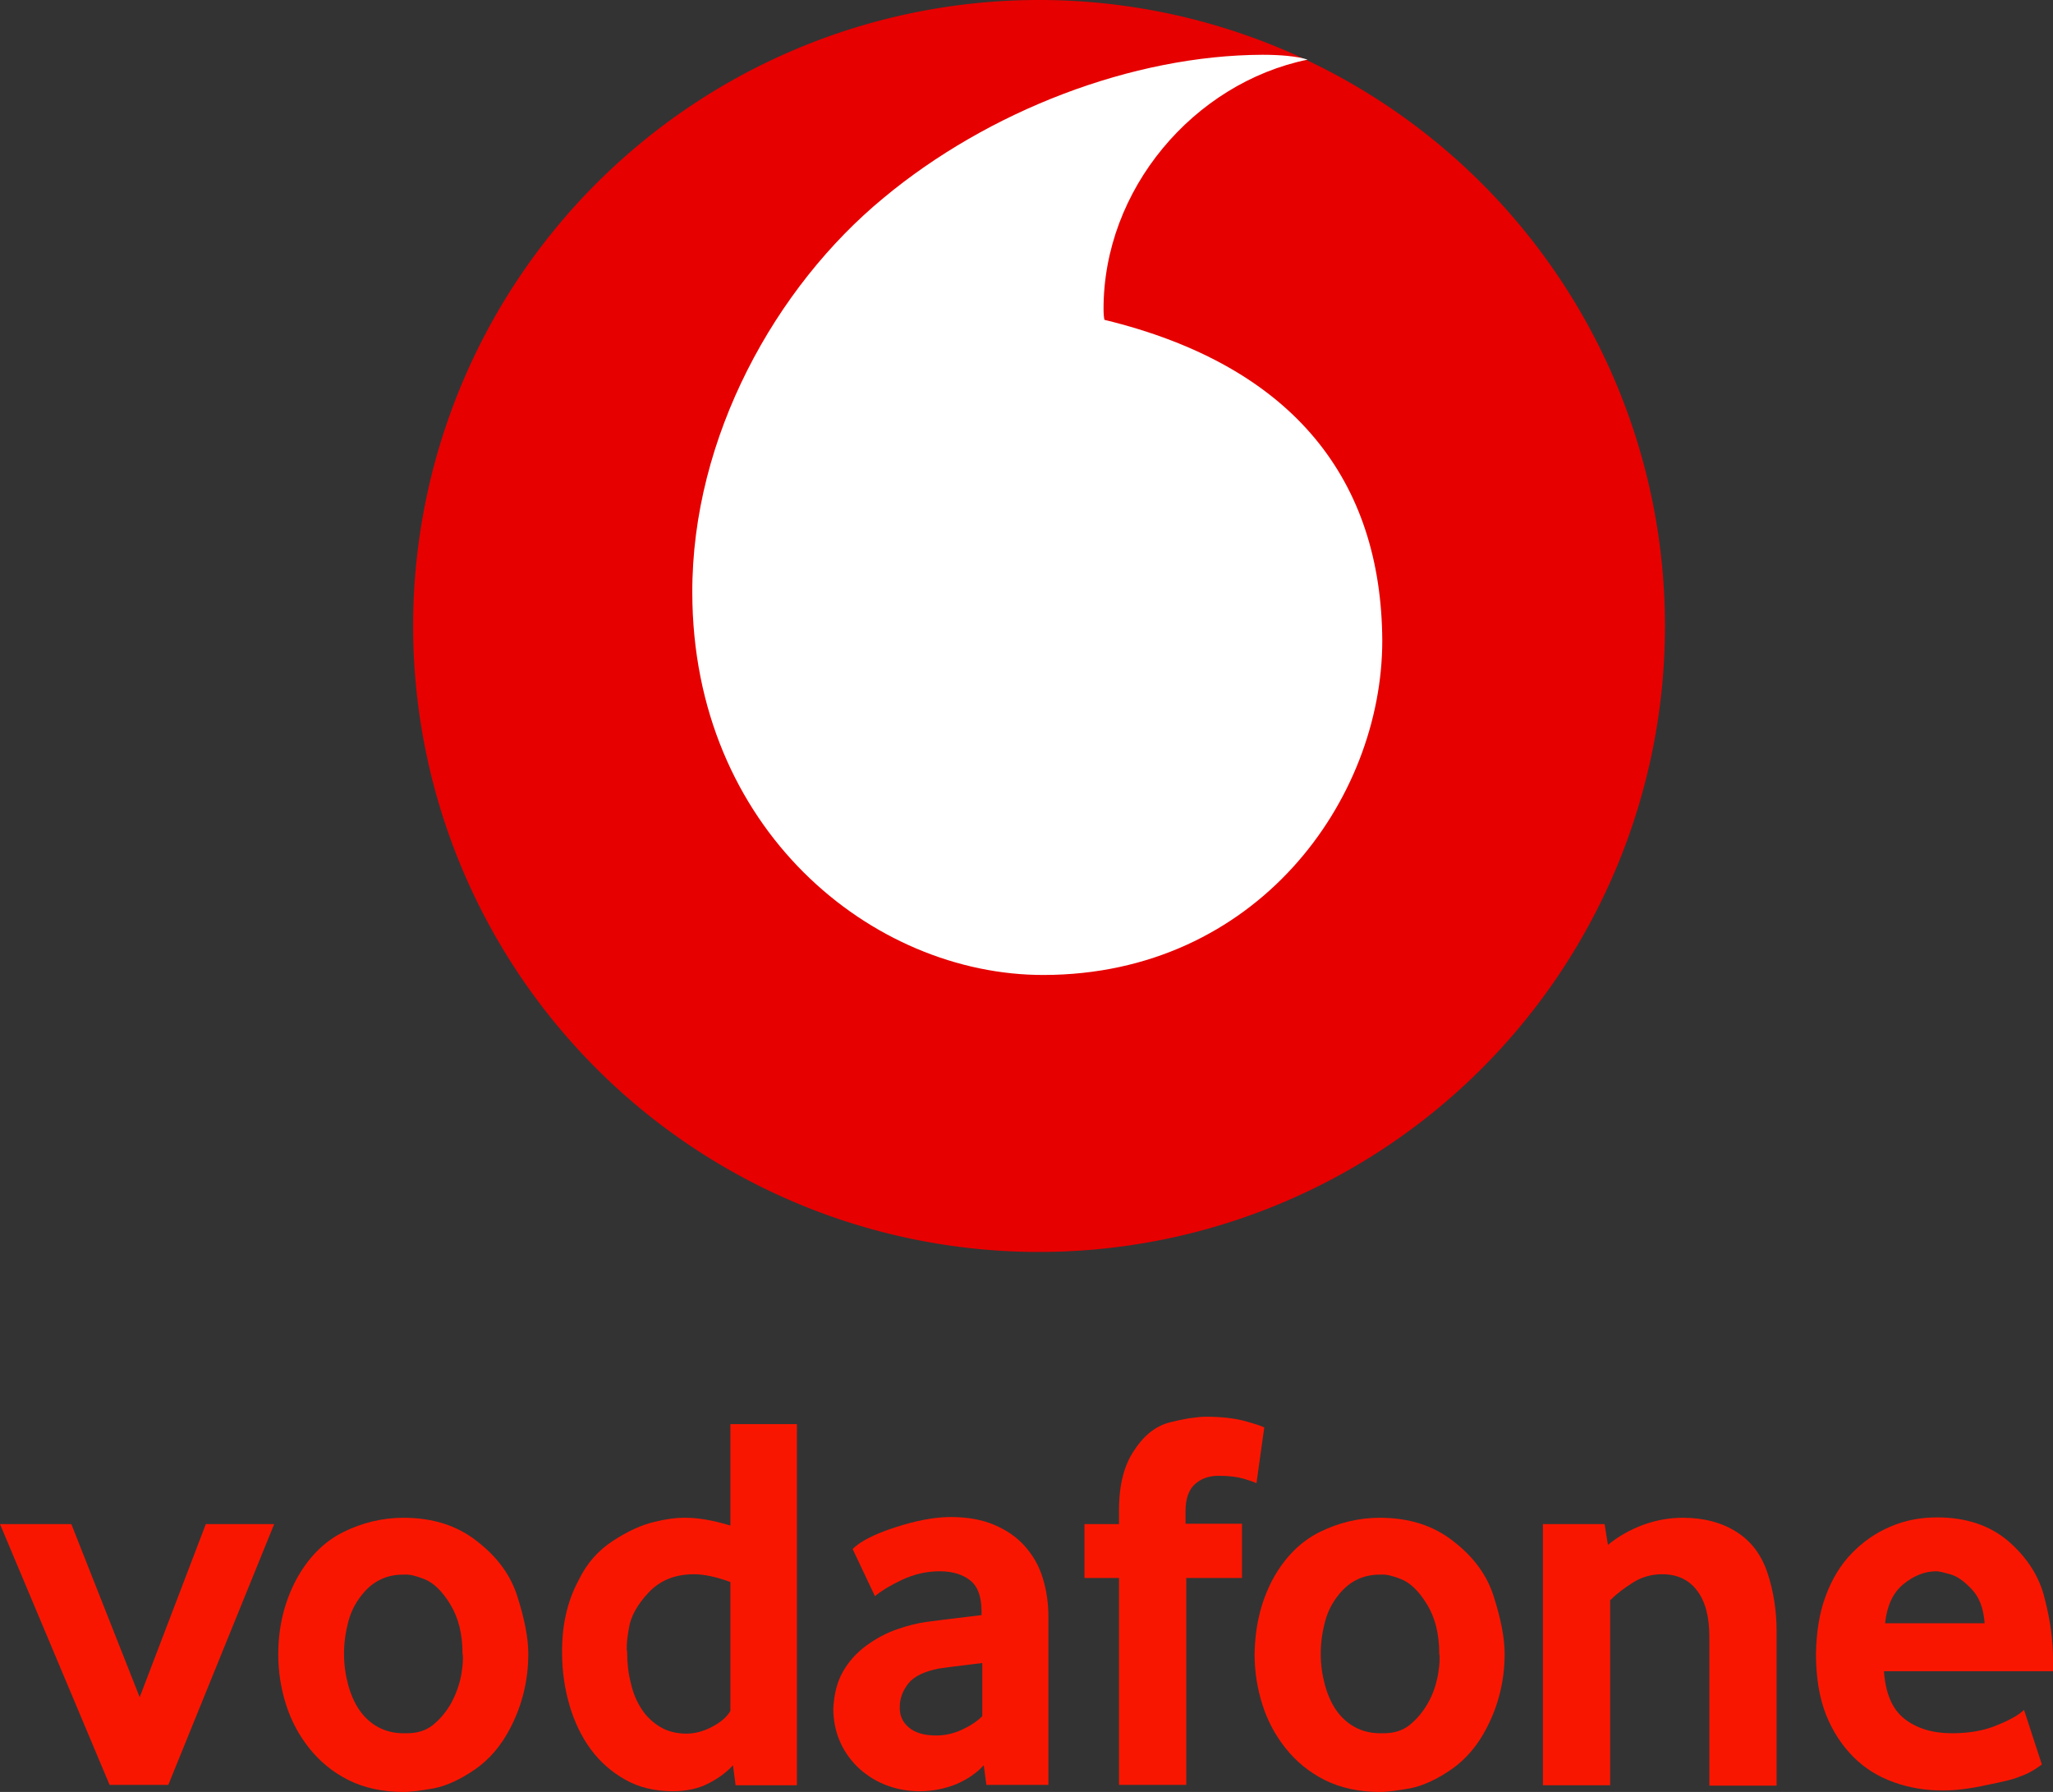 <svg version="1.1" viewBox="0 0 552.6 482.3" xml:space="preserve" xmlns="http://www.w3.org/2000/svg">
<rect x="0" y="0" width="552.6" height="482.3" fill="#333333" stroke="none"/>
<style type="text/css">
	.st0{fill:#F91600;}
</style>
	<g transform="matrix(1.189 0 0 1.189 94.314 -16.886)"><path d="m297.6 155.9a141.7 141.7 0 0 1-141.7 141.7 141.7 141.7 0 0 1-141.7-141.7 141.7 141.7 0 0 1 141.7-141.7 141.7 141.7 0 0 1 141.7 141.7z" fill="#e60000"/><path class="st1" d="m157 234.9c-38.9 0.1-79.5-33.1-79.6-86.5-0.1-35.3 18.9-69.3 43.3-89.4 23.7-19.7 56.3-32.3 85.8-32.4 3.8 0 7.8 0.3 10.2 1.1-25.8 5.3-46.3 29.4-46.2 56.6 0 0.9 0.1 1.9 0.2 2.3 43.2 10.5 62.7 36.6 62.9 72.6 0 36.1-28.5 75.6-76.6 75.7z" fill="#fff"/></g><g fill="#e60000">
		<path class="st0" d="m19.2 410.2 18.4 46.6 17.8-46.6h18.4l-28.5 70.2h-15.8l-29.5-70.2z"/>
		<path class="st0" d="m79.6 425.4c3.2-6 7.5-10.4 12.7-13s10.7-3.9 16.3-3.9c7.9 0 14.5 2.1 19.9 6.4 5.4 4.2 9 9.1 10.8 14.9 1.9 6 2.9 11.1 2.9 15.3 0 7.1-1.6 13.7-4.8 19.9-2.4 4.7-5.6 8.5-9.5 11.2s-7.6 4.4-11 5.1c-3.4 0.6-6.2 1-8.3 1-5.6 0-10.6-1.1-14.8-3.2s-7.7-5-10.5-8.5-4.9-7.4-6.3-11.8-2.1-8.9-2.1-13.5c0-7.4 1.6-13.9 4.7-19.9zm14.1 28c0.7 2.6 1.7 4.9 3 6.8s3 3.5 5 4.6 4.3 1.7 6.9 1.7h0.9c2.8 0 5.1-0.7 7-2.2 2.1-1.7 3.7-3.7 5-6 1.2-2.3 2.1-4.7 2.6-7.2 0.3-1.8 0.5-3.3 0.5-4.6 0-0.5 0-1-0.1-1.4 0-5.3-1.1-9.7-3.3-13.3s-4.5-5.8-7-6.8c-2.3-0.9-4-1.3-5.3-1.2h-0.4c-4.1 0-7.5 1.5-10.2 4.4-2.2 2.4-3.7 5.1-4.5 8.1s-1.2 5.9-1.2 8.8 0.4 5.7 1.1 8.3z"/>
		<path class="st0" d="m155.7 425.4c2.2-4.6 5.3-8.1 9.3-10.7s7.7-4.3 11.2-5.1c3.2-0.8 5.8-1.1 7.8-1.1h0.6c3.4 0 7.4 0.7 12 2.1v-27.3h17.9v97.2h-16.5l-0.7-5.4c-1.7 1.9-3.9 3.5-6.6 4.9s-5.9 2.1-9.6 2.1c-4.8 0-9.1-1-12.8-3.1s-6.8-4.8-9.3-8.2-4.4-7.4-5.7-11.8c-1.3-4.5-2-9.1-2-14-0.1-7.5 1.4-14 4.4-19.6zm14.1 27.6c0.6 2.7 1.6 5 2.9 7s3 3.6 5 4.8 4.4 1.8 7.1 1.8c2.2 0 4.5-0.6 6.8-1.8s4-2.6 5-4.3v-34.7c-3.8-1.4-7.1-2.1-9.8-2.1-5 0-9.1 1.6-12.2 4.9-3 3.2-4.8 6.4-5.3 9.5-0.4 2.2-0.6 4-0.6 5.3 0 0.4 0 0.8 0.1 1.1 0 3 0.3 5.8 1 8.5z"/>
		<path class="st0" d="m226.9 449.9c1.6-2.8 3.7-5.1 6.3-7s5.4-3.4 8.3-4.4 5.7-1.7 8.1-2c1.4-0.2 6.2-0.8 14.6-1.8v-1c0-3.9-1-6.7-3-8.3s-4.7-2.5-8.3-2.5c-3.5 0-6.9 0.8-10.1 2.3s-5.6 3-7.3 4.4l-6-12.7c2-2 5.8-4 11.4-5.8 5.8-1.9 10.8-2.8 15-2.8 4.5 0 8.4 0.7 11.7 2.1s6.1 3.3 8.3 5.8 3.8 5.3 4.8 8.6 1.5 6.7 1.5 10.4v45.2h-16.7l-0.7-5.3c-1.9 2.1-4.4 3.8-7.4 5.1-3 1.2-6.3 1.9-9.9 1.9-3 0-5.9-0.5-8.6-1.5-2.8-1-5.2-2.5-7.4-4.4-2.1-1.9-3.9-4.2-5.2-7s-2-5.9-2-9.4c0.2-3.8 1-7.1 2.6-9.9zm17.8 15.1c1.7 1.4 4.1 2.1 7.3 2.1 2.3 0 4.6-0.5 6.8-1.5s4.1-2.2 5.6-3.7v-14.3c-5.9 0.7-9.9 1.2-11.8 1.5-3.9 0.8-6.6 2.1-8.1 4s-2.3 4-2.3 6.2c-0.1 2.4 0.7 4.2 2.5 5.7z"/>
		<path class="st0" d="m291.9 410.2h9.3v-3.8c0-6.8 1.4-12.2 4.2-16.2 2.7-4.1 5.9-6.5 9.6-7.4 3.5-0.9 6.6-1.4 9.3-1.5 4.4 0 8 0.4 10.9 1.2s4.6 1.4 5.1 1.7l-2.1 15c-0.6-0.3-1.7-0.7-3.4-1.2s-4-0.8-6.8-0.8c-2.5 0-4.6 0.7-6.3 2.2s-2.6 3.9-2.6 7.4v3.3h15.2v14.6h-15v55.7h-18.1v-55.7h-9.3z"/>
		<path class="st0" d="m342.4 425.4c3.2-6 7.5-10.4 12.7-13s10.7-3.9 16.3-3.9c7.9 0 14.5 2.1 19.9 6.4 5.4 4.2 9 9.1 10.8 14.9 1.9 6 2.9 11.1 2.9 15.3 0 7.1-1.6 13.7-4.8 19.9-2.4 4.7-5.6 8.5-9.5 11.2s-7.6 4.4-11 5.1c-3.4 0.6-6.2 1-8.3 1-5.6 0-10.6-1.1-14.8-3.2s-7.7-5-10.5-8.5-4.9-7.4-6.3-11.8-2.1-8.9-2.1-13.5c0.1-7.4 1.6-13.9 4.7-19.9zm14.2 28c0.7 2.6 1.7 4.9 3 6.8s3 3.5 5 4.6 4.3 1.7 6.9 1.7h0.9c2.8 0 5.1-0.7 7-2.2 2.1-1.7 3.7-3.7 5-6s2.1-4.7 2.6-7.2c0.3-1.8 0.5-3.3 0.5-4.6 0-0.5 0-1-0.1-1.4 0-5.3-1.1-9.7-3.3-13.3s-4.5-5.8-7-6.8c-2.3-0.9-4-1.3-5.3-1.2h-0.4c-4.1 0-7.5 1.5-10.2 4.4-2.2 2.4-3.7 5.1-4.5 8.1s-1.2 5.9-1.2 8.8 0.4 5.7 1.1 8.3z"/>
		<path class="st0" d="m415.5 410.2h16.4l0.9 5.6c2.8-2.3 6-4.1 9.5-5.4 3.6-1.3 7.1-1.9 10.7-1.9 5.6 0 10.5 1.3 14.4 3.8 4 2.5 6.8 6.3 8.4 11.2s2.4 10.1 2.4 15.5v41.6h-18.1v-40.1c0-5.4-1.1-9.5-3.3-12.4s-5.3-4.4-9.4-4.4c-2.8 0-5.4 0.7-7.8 2.2s-4.5 3.1-6.2 4.8v49.8h-18.1v-70.3z"/>
		<path class="st0" d="m491.4 429.6c1.7-4.6 4-8.4 7-11.5s6.4-5.5 10.4-7.2c3.9-1.7 8.1-2.5 12.6-2.5 7.9 0 14.3 2.2 19.3 6.5 5 4.4 8.3 9.5 9.7 15.5 1.5 5.8 2.2 11.2 2.2 16.2v3.2h-45.5c0.4 5.9 2.2 10.2 5.5 12.8s7.6 3.9 12.8 3.9c4.6 0 8.7-0.7 12.2-2.2 3.5-1.4 5.9-2.8 7.2-4.1l4.8 14.7c-2.1 1.6-4.2 2.7-6.1 3.3-1.2 0.6-4.1 1.3-8.6 2.2-4.5 1-8.4 1.5-12 1.5-4.6 0-8.9-0.7-13.1-2.2s-7.8-3.7-10.9-6.8-5.6-6.9-7.4-11.4c-1.8-4.6-2.7-10-2.7-16.4 0.1-5.7 0.9-11 2.6-15.5zm42.8 7.3c-0.3-4-1.4-7-3.5-9.2-2-2.1-3.9-3.5-5.8-4-1.8-0.5-3-0.8-3.7-0.8-3.1 0-6.1 1.2-8.9 3.5s-4.4 5.8-4.9 10.5z"/>
	</g>
</svg>
